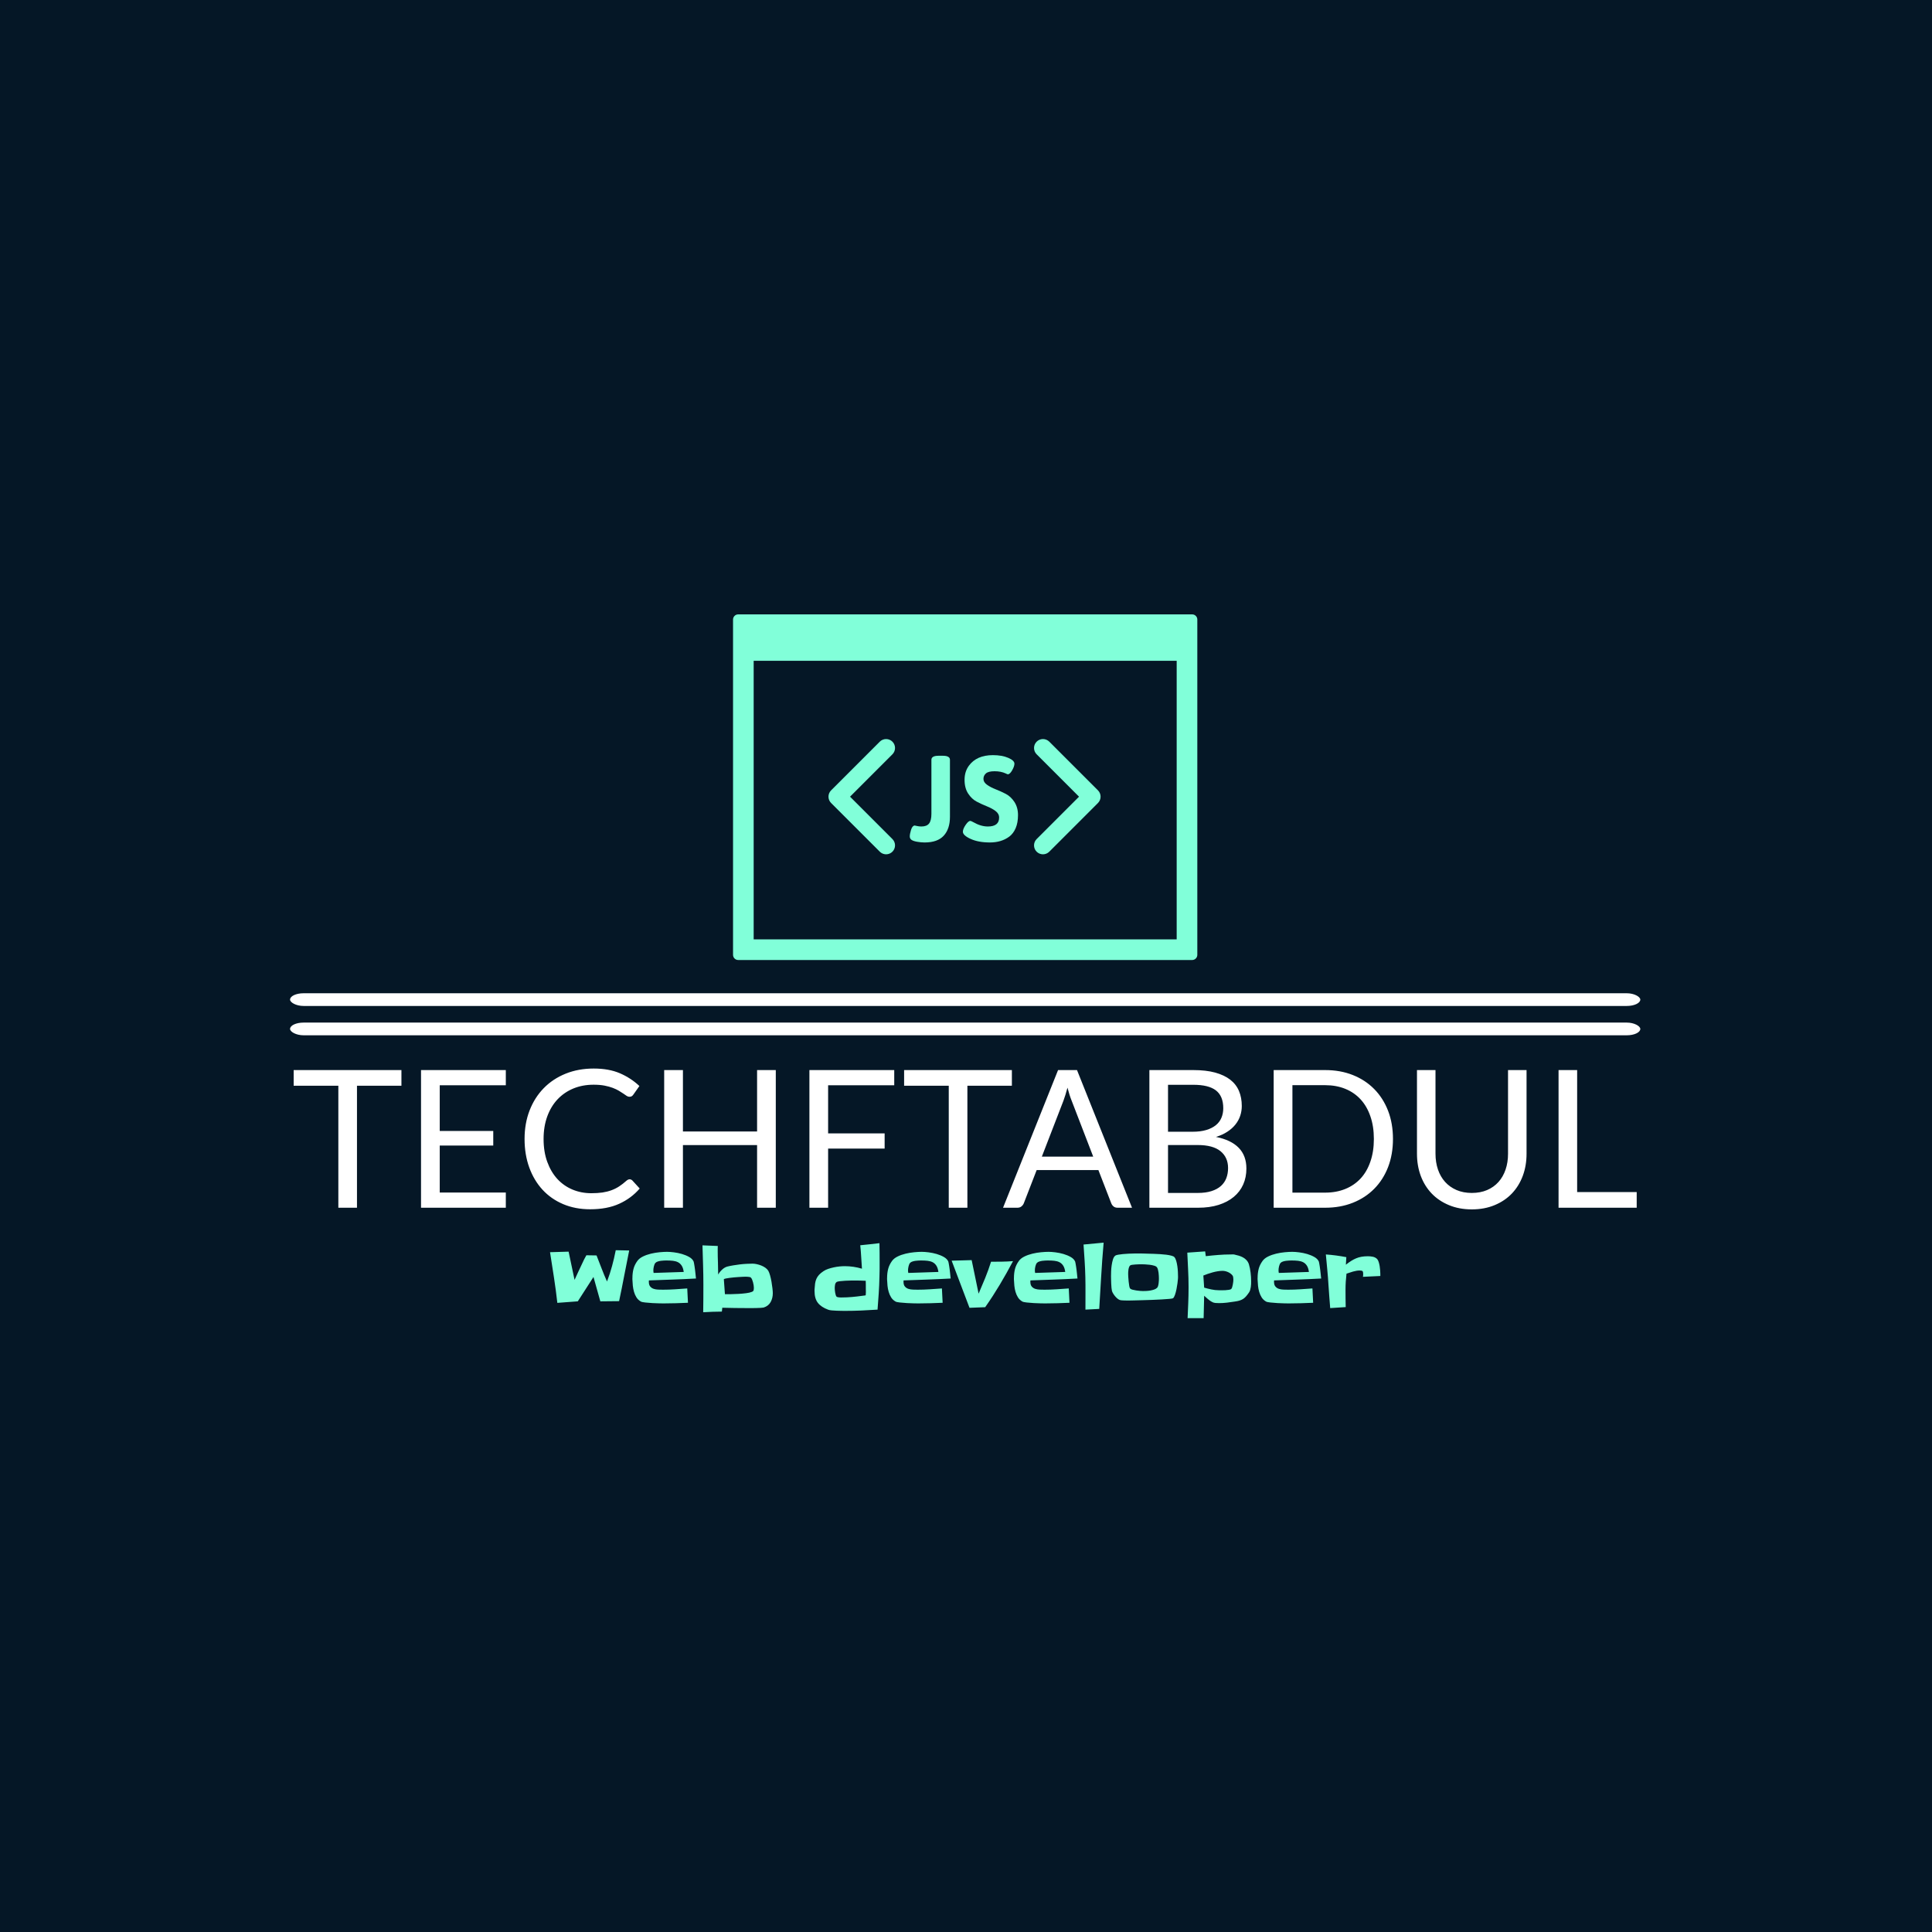 <svg xmlns="http://www.w3.org/2000/svg" version="1.1" xmlns:xlink="http://www.w3.org/1999/xlink" xmlns:svgjs="http://svgjs.dev/svgjs" width="1000" height="1000" viewBox="0 0 1000 1000"><rect width="1000" height="1000" fill="#051726"></rect><g transform="matrix(0.7,0,0,0.7,149.576,318.261)"><svg viewBox="0 0 396 206" data-background-color="#051726" preserveAspectRatio="xMidYMid meet" height="520" width="1000" xmlns="http://www.w3.org/2000/svg" xmlns:xlink="http://www.w3.org/1999/xlink"><g id="tight-bounds" transform="matrix(1,0,0,1,0.24,-0.148)"><svg viewBox="0 0 395.52 206.295" height="206.295" width="395.52"><g><svg viewBox="0 0 397.498 207.326" height="206.295" width="395.52"><g><rect width="397.498" height="3.739" x="0" y="111.539" fill="#ffffff" opacity="1" stroke-width="0" stroke="transparent" fill-opacity="1" class="rect-o-0" data-fill-palette-color="primary" rx="1%" id="o-0" data-palette-color="#ffffff"></rect></g><g><rect width="397.498" height="3.739" x="0" y="120.173" fill="#ffffff" opacity="1" stroke-width="0" stroke="transparent" fill-opacity="1" class="rect-o-1" data-fill-palette-color="primary" rx="1%" id="o-1" data-palette-color="#ffffff"></rect></g><g transform="matrix(1,0,0,1,0.989,133.701)"><svg viewBox="0 0 395.52 73.626" height="73.626" width="395.52"><g id="textblocktransform"><svg viewBox="0 0 395.52 73.626" height="73.626" width="395.52" id="textblock"><g><svg viewBox="0 0 395.52 41.464" height="41.464" width="395.52"><g transform="matrix(1,0,0,1,0,0)"><svg width="395.52" viewBox="0.7 -36.23 349.57 36.66" height="41.464" data-palette-color="#ffffff"><path d="M0.7-35.83L28.75-35.83 28.75-31.75 17.18-31.75 17.18 0 12.33 0 12.33-31.75 0.7-31.75 0.7-35.83ZM33.85-35.83L55.92-35.83 55.92-31.88 38.72-31.88 38.72-19.98 52.65-19.98 52.65-16.18 38.72-16.18 38.72-3.95 55.92-3.95 55.92 0 33.85 0 33.85-35.83ZM88.15-7.4L88.15-7.4Q88.55-7.4 88.87-7.08L88.87-7.08 90.77-5Q88.57-2.45 85.43-1.03 82.3 0.4 77.87 0.4L77.87 0.4Q74 0.4 70.84-0.94 67.7-2.27 65.47-4.69 63.25-7.1 62.02-10.48 60.8-13.85 60.8-17.9L60.8-17.9Q60.8-21.95 62.11-25.33 63.42-28.7 65.8-31.13 68.17-33.55 71.48-34.89 74.8-36.23 78.8-36.23L78.8-36.23Q82.75-36.23 85.61-35 88.47-33.77 90.69-31.68L90.69-31.68 89.12-29.45Q88.95-29.2 88.72-29.04 88.5-28.88 88.07-28.88L88.07-28.88Q87.75-28.88 87.38-29.11 87.02-29.35 86.52-29.7 86.02-30.05 85.34-30.45 84.67-30.85 83.75-31.2 82.82-31.55 81.59-31.79 80.37-32.02 78.77-32.02L78.77-32.02Q75.9-32.02 73.51-31.04 71.12-30.05 69.4-28.23 67.67-26.4 66.71-23.78 65.75-21.15 65.75-17.9L65.75-17.9Q65.75-14.55 66.71-11.93 67.67-9.3 69.33-7.49 71-5.68 73.27-4.73 75.55-3.78 78.17-3.78L78.17-3.78Q79.77-3.78 81.05-3.96 82.32-4.15 83.41-4.55 84.5-4.95 85.43-5.56 86.37-6.18 87.32-7.03L87.32-7.03Q87.75-7.4 88.15-7.4ZM126.19-35.83L126.19 0 121.32 0 121.32-16.3 102.02-16.3 102.02 0 97.14 0 97.14-35.83 102.02-35.83 102.02-19.85 121.32-19.85 121.32-35.83 126.19-35.83ZM134.94-35.83L157.02-35.83 157.02-31.88 139.81-31.88 139.81-19.35 154.52-19.35 154.52-15.4 139.81-15.4 139.81 0 134.94 0 134.94-35.83ZM159.59-35.83L187.64-35.83 187.64-31.75 176.06-31.75 176.06 0 171.21 0 171.21-31.75 159.59-31.75 159.59-35.83ZM204.59-35.83L218.91 0 215.16 0Q214.51 0 214.11-0.33 213.71-0.65 213.51-1.15L213.51-1.15 210.16-9.8 194.09-9.8 190.74-1.15Q190.56-0.7 190.14-0.35 189.71 0 189.09 0L189.09 0 185.34 0 199.66-35.83 204.59-35.83ZM201.06-27.85L195.44-13.3 208.81-13.3 203.19-27.88Q202.64-29.23 202.11-31.25L202.11-31.25Q201.84-30.23 201.57-29.36 201.31-28.5 201.06-27.85L201.06-27.85ZM236.11 0L223.43 0 223.43-35.83 234.86-35.83Q238.16-35.83 240.55-35.18 242.93-34.52 244.47-33.33 246.01-32.13 246.75-30.39 247.48-28.65 247.48-26.48L247.48-26.48Q247.48-25.15 247.07-23.93 246.66-22.7 245.82-21.65 244.98-20.6 243.72-19.78 242.46-18.95 240.76-18.43L240.76-18.43Q244.68-17.65 246.68-15.6 248.68-13.55 248.68-10.2L248.68-10.2Q248.68-7.93 247.85-6.05 247.01-4.17 245.4-2.83 243.78-1.48 241.45-0.74 239.11 0 236.11 0L236.11 0ZM236.01-16.32L228.28-16.32 228.28-3.85 236.03-3.85Q238.11-3.85 239.6-4.33 241.08-4.8 242.05-5.66 243.01-6.53 243.46-7.71 243.91-8.9 243.91-10.33L243.91-10.33Q243.91-13.1 241.95-14.71 239.98-16.32 236.01-16.32L236.01-16.32ZM228.28-32L228.28-19.78 234.68-19.78Q236.73-19.78 238.23-20.23 239.73-20.68 240.72-21.48 241.71-22.28 242.18-23.41 242.66-24.55 242.66-25.9L242.66-25.9Q242.66-29.05 240.76-30.53 238.86-32 234.86-32L234.86-32 228.28-32ZM286.83-17.9L286.83-17.9Q286.83-13.88 285.56-10.58 284.28-7.28 281.95-4.93 279.63-2.58 276.38-1.29 273.13 0 269.18 0L269.18 0 255.78 0 255.78-35.83 269.18-35.83Q273.13-35.83 276.38-34.54 279.63-33.25 281.95-30.89 284.28-28.53 285.56-25.23 286.83-21.93 286.83-17.9ZM281.86-17.9L281.86-17.9Q281.86-21.2 280.95-23.8 280.06-26.4 278.41-28.2 276.75-30 274.41-30.95 272.06-31.9 269.18-31.9L269.18-31.9 260.66-31.9 260.66-3.93 269.18-3.93Q272.06-3.93 274.41-4.88 276.75-5.83 278.41-7.61 280.06-9.4 280.95-12 281.86-14.6 281.86-17.9ZM307.35-3.85L307.35-3.85Q309.58-3.85 311.33-4.6 313.08-5.35 314.29-6.7 315.5-8.05 316.14-9.93 316.78-11.8 316.78-14.05L316.78-14.05 316.78-35.83 321.6-35.83 321.6-14.05Q321.6-10.95 320.62-8.3 319.63-5.65 317.79-3.71 315.95-1.78 313.3-0.68 310.65 0.43 307.35 0.43L307.35 0.43Q304.05 0.43 301.4-0.68 298.75-1.78 296.9-3.71 295.05-5.65 294.06-8.3 293.08-10.95 293.08-14.05L293.08-14.05 293.08-35.83 297.9-35.83 297.9-14.08Q297.9-11.83 298.54-9.95 299.18-8.08 300.39-6.73 301.6-5.38 303.37-4.61 305.13-3.85 307.35-3.85ZM334.77-35.83L334.77-4.08 350.27-4.08 350.27 0 329.93 0 329.93-35.83 334.77-35.83Z" opacity="1" transform="matrix(1,0,0,1,0,0)" fill="#ffffff" class="wordmark-text-0" data-fill-palette-color="primary" id="text-0"></path></svg></g></svg></g><g transform="matrix(1,0,0,1,75.544,51.253)"><svg viewBox="0 0 244.431 22.373" height="22.373" width="244.431"><g transform="matrix(1,0,0,1,0,0)"><svg width="244.431" viewBox="0.49 -37.55 449.68 41.16" height="22.373" data-palette-color="#81ffd9"><path d="M36.08-33.45L43.36-33.3Q41.94-26.42 40.65-19.58 39.36-12.74 37.89-5.86L37.89-5.86 27.73-5.76 24.02-18.95 15.53-5.76 4.44-4.93Q4.05-8.3 3.61-11.72 3.17-15.14 2.64-18.51L2.64-18.51Q2.1-22.02 1.56-25.46 1.03-28.91 0.49-32.37L0.49-32.37 10.55-32.67 13.77-17.38Q14.75-19.58 15.77-21.73 16.8-23.88 17.82-26.07L17.82-26.07Q18.9-28.52 20.17-30.71L20.17-30.71 25.68-30.62Q27.1-27.05 28.44-23.51 29.79-19.97 31.35-16.5L31.35-16.5Q32.23-18.85 32.89-20.87 33.54-22.9 34.08-24.88 34.62-26.86 35.11-28.93 35.6-31.01 36.08-33.45L36.08-33.45ZM79.54-18.12L79.54-18.12Q73.14-17.77 66.79-17.55 60.45-17.33 54.05-17.09L54.05-17.09Q54-16.89 54-16.7 54-16.5 54-16.31L54-16.31Q54-14.65 54.76-13.77 55.52-12.89 56.64-12.52 57.76-12.16 59.13-12.11 60.5-12.06 61.67-12.06L61.67-12.06Q64.94-12.06 68.21-12.28 71.48-12.5 74.8-12.74L74.8-12.74 75.19-4.98Q71.97-4.83 68.77-4.74 65.57-4.64 62.35-4.64L62.35-4.64Q61.67-4.64 59.84-4.66 58.01-4.69 55.93-4.81 53.85-4.93 52.05-5.13 50.24-5.32 49.66-5.66L49.66-5.66Q48.14-6.54 47.29-7.91 46.43-9.28 45.97-10.89 45.51-12.5 45.33-14.18 45.16-15.87 45.11-17.43L45.11-17.43Q45.07-17.68 45.09-17.94 45.11-18.21 45.11-18.46L45.11-18.46Q45.11-21.04 45.68-23.27 46.24-25.49 47.75-27.59L47.75-27.59Q48.78-29.05 50.78-30.03 52.78-31.01 55.12-31.57 57.47-32.13 59.81-32.35 62.16-32.57 63.86-32.57L63.86-32.57Q65.38-32.57 67.58-32.3 69.77-32.03 71.95-31.4 74.12-30.76 75.88-29.76 77.63-28.76 78.27-27.29L78.27-27.29Q78.37-27 78.49-26.29 78.61-25.59 78.76-24.68 78.9-23.78 79.03-22.75 79.15-21.73 79.25-20.8 79.34-19.87 79.42-19.14 79.49-18.41 79.54-18.12ZM56.59-21.14L72.9-21.68Q72.6-23.83 71.8-25.07 70.99-26.32 69.8-26.93 68.6-27.54 67.06-27.71 65.52-27.88 63.77-27.88L63.77-27.88Q63.18-27.88 62.3-27.86 61.42-27.83 60.54-27.71 59.67-27.59 58.88-27.34 58.1-27.1 57.66-26.66L57.66-26.66Q57.32-26.37 57.1-25.85 56.88-25.34 56.74-24.76 56.59-24.17 56.52-23.61 56.44-23.05 56.44-22.66L56.44-22.66Q56.44-21.88 56.59-21.14L56.59-21.14ZM121.14-10.16L121.14-10.16Q121.14-7.52 119.97-5.37 118.79-3.22 116.16-2.39L116.16-2.39Q115.77-2.29 114.55-2.22 113.33-2.15 111.91-2.12 110.49-2.1 109.22-2.1 107.95-2.1 107.56-2.1L107.56-2.1Q104.1-2.1 100.65-2.15 97.21-2.2 93.79-2.29L93.79-2.29 93.55-0.2Q91.06-0.2 88.52-0.1 85.98 0 83.44 0.15L83.44 0.15Q83.49-3.61 83.52-7.32 83.54-11.04 83.54-14.79L83.54-14.79Q83.54-20.17 83.37-25.46 83.2-30.76 83.05-36.08L83.05-36.08 91.35-35.74Q91.3-35.11 91.3-34.45 91.3-33.79 91.3-33.11L91.3-33.11Q91.3-29.88 91.43-26.68 91.55-23.49 91.55-20.26L91.55-20.26Q92.33-21.68 93.7-22.95 95.06-24.22 96.58-24.61L96.58-24.61Q97.94-24.95 99.7-25.24 101.46-25.54 103.29-25.76 105.12-25.98 106.93-26.07 108.74-26.17 110.15-26.17L110.15-26.17Q111.18-26.17 112.42-25.9 113.67-25.63 114.89-25.15 116.11-24.66 117.11-23.95 118.11-23.24 118.7-22.31L118.7-22.31Q119.18-21.48 119.65-19.85 120.11-18.21 120.43-16.38 120.75-14.55 120.94-12.84 121.14-11.13 121.14-10.16ZM110.88-13.23L110.88-13.23Q110.88-13.72 110.76-14.5 110.64-15.28 110.42-16.09 110.2-16.89 109.91-17.6 109.61-18.31 109.22-18.65L109.22-18.65Q109.03-18.85 108.59-18.92 108.15-18.99 107.69-19.04 107.22-19.09 106.76-19.09 106.29-19.09 106.05-19.09L106.05-19.09Q105.61-19.09 104.68-19.04 103.75-18.99 102.58-18.92 101.41-18.85 100.12-18.73 98.82-18.6 97.7-18.46 96.58-18.31 95.75-18.14 94.92-17.97 94.62-17.77L94.62-17.77 95.21-9.62Q96.48-9.62 98.46-9.64 100.43-9.67 102.56-9.79 104.68-9.91 106.66-10.16 108.64-10.4 109.81-10.89L109.81-10.89Q110.64-11.23 110.76-11.82 110.88-12.4 110.88-13.23ZM178.99-27.15L178.99-27.15Q178.99-25.1 178.99-23.1 178.99-21.09 178.9-19.04L178.9-19.04Q178.8-14.55 178.51-10.13 178.21-5.71 177.87-1.27L177.87-1.27Q173.43-0.98 169.08-0.78 164.74-0.59 160.29-0.59L160.29-0.59Q159.71-0.59 158.44-0.61 157.17-0.63 155.73-0.68 154.29-0.73 153.02-0.85 151.75-0.98 151.16-1.22L151.16-1.22Q147.4-2.59 145.57-4.91 143.74-7.23 143.74-11.33L143.74-11.33 143.74-12.11Q143.84-13.92 144.03-15.33 144.23-16.75 144.74-17.92 145.25-19.09 146.16-20.09 147.06-21.09 148.62-22.12L148.62-22.12Q149.7-22.85 151.16-23.34 152.63-23.83 154.21-24.17 155.8-24.51 157.34-24.66 158.88-24.8 160.15-24.8L160.15-24.8Q162.49-24.8 164.81-24.46 167.13-24.12 169.42-23.44L169.42-23.44Q169.18-26.66 169.01-29.81 168.84-32.96 168.5-36.13L168.5-36.13Q171.13-36.38 173.72-36.67 176.31-36.96 178.9-37.26L178.9-37.26Q178.95-34.72 178.97-32.2 178.99-29.69 178.99-27.15ZM171.52-12.4L171.52-12.4Q171.52-13.53 171.52-14.65 171.52-15.77 171.47-16.89L171.47-16.89Q168.4-17.04 165.32-17.04L165.32-17.04Q164.88-17.04 163.47-17.02 162.05-16.99 160.46-16.92 158.88-16.85 157.51-16.67 156.14-16.5 155.75-16.26L155.75-16.26Q155.02-15.72 154.85-14.75 154.68-13.77 154.68-12.94L154.68-12.94Q154.68-12.55 154.73-11.89 154.78-11.23 154.9-10.52 155.02-9.81 155.21-9.2 155.41-8.59 155.65-8.3L155.65-8.3Q155.8-8.15 156.17-8.06 156.53-7.96 156.97-7.91 157.41-7.86 157.83-7.86 158.24-7.86 158.49-7.86L158.49-7.86Q161.27-7.86 164-8.11 166.74-8.35 169.52-8.74L169.52-8.74Q169.91-8.84 170.45-8.86 170.99-8.89 171.43-9.03L171.43-9.03 171.43-9.13Q171.43-9.18 171.47-9.23L171.47-9.23Q171.57-10.01 171.55-10.79 171.52-11.57 171.52-12.4ZM217.47-18.12L217.47-18.12Q211.07-17.77 204.72-17.55 198.38-17.33 191.98-17.09L191.98-17.09Q191.93-16.89 191.93-16.7 191.93-16.5 191.93-16.31L191.93-16.31Q191.93-14.65 192.69-13.77 193.44-12.89 194.57-12.52 195.69-12.16 197.06-12.11 198.43-12.06 199.6-12.06L199.6-12.06Q202.87-12.06 206.14-12.28 209.41-12.5 212.73-12.74L212.73-12.74 213.12-4.98Q209.9-4.83 206.7-4.74 203.5-4.64 200.28-4.64L200.28-4.64Q199.6-4.64 197.77-4.66 195.93-4.69 193.86-4.81 191.78-4.93 189.98-5.13 188.17-5.32 187.59-5.66L187.59-5.66Q186.07-6.54 185.22-7.91 184.36-9.28 183.9-10.89 183.43-12.5 183.26-14.18 183.09-15.87 183.04-17.43L183.04-17.43Q183-17.68 183.02-17.94 183.04-18.21 183.04-18.46L183.04-18.46Q183.04-21.04 183.61-23.27 184.17-25.49 185.68-27.59L185.68-27.59Q186.71-29.05 188.71-30.03 190.71-31.01 193.05-31.57 195.4-32.13 197.74-32.35 200.09-32.57 201.79-32.57L201.79-32.57Q203.31-32.57 205.51-32.3 207.7-32.03 209.88-31.4 212.05-30.76 213.81-29.76 215.56-28.76 216.2-27.29L216.2-27.29Q216.3-27 216.42-26.29 216.54-25.59 216.69-24.68 216.83-23.78 216.96-22.75 217.08-21.73 217.18-20.8 217.27-19.87 217.35-19.14 217.42-18.41 217.47-18.12ZM194.52-21.14L210.83-21.68Q210.53-23.83 209.73-25.07 208.92-26.32 207.73-26.93 206.53-27.54 204.99-27.71 203.45-27.88 201.7-27.88L201.7-27.88Q201.11-27.88 200.23-27.86 199.35-27.83 198.47-27.71 197.59-27.59 196.81-27.34 196.03-27.1 195.59-26.66L195.59-26.66Q195.25-26.37 195.03-25.85 194.81-25.34 194.67-24.76 194.52-24.17 194.45-23.61 194.37-23.05 194.37-22.66L194.37-22.66Q194.37-21.88 194.52-21.14L194.52-21.14ZM251.25-27.54L251.25-27.54Q249.45-24.17 247.69-21.02 245.93-17.87 244.1-14.82 242.27-11.77 240.32-8.74 238.36-5.71 236.17-2.59L236.17-2.59 227.67-2.25 218-27.78 228.84-28.08Q229.82-23.54 230.72-19.02 231.63-14.5 232.6-9.91L232.6-9.91Q234.46-14.21 236.19-18.46 237.92-22.71 239.34-27.2L239.34-27.2Q242.37-27.2 245.3-27.25 248.23-27.29 251.25-27.54ZM286.16-18.12L286.16-18.12Q279.77-17.77 273.42-17.55 267.07-17.33 260.68-17.09L260.68-17.09Q260.63-16.89 260.63-16.7 260.63-16.5 260.63-16.31L260.63-16.31Q260.63-14.65 261.38-13.77 262.14-12.89 263.26-12.52 264.39-12.16 265.75-12.11 267.12-12.06 268.29-12.06L268.29-12.06Q271.56-12.06 274.84-12.28 278.11-12.5 281.43-12.74L281.43-12.74 281.82-4.98Q278.6-4.83 275.4-4.74 272.2-4.64 268.98-4.64L268.98-4.64Q268.29-4.64 266.46-4.66 264.63-4.69 262.56-4.81 260.48-4.93 258.67-5.13 256.87-5.32 256.28-5.66L256.28-5.66Q254.77-6.54 253.91-7.91 253.06-9.28 252.59-10.89 252.13-12.5 251.96-14.18 251.79-15.87 251.74-17.43L251.74-17.43Q251.69-17.68 251.72-17.94 251.74-18.21 251.74-18.46L251.74-18.46Q251.74-21.04 252.3-23.27 252.86-25.49 254.38-27.59L254.38-27.59Q255.4-29.05 257.4-30.03 259.41-31.01 261.75-31.57 264.09-32.13 266.44-32.35 268.78-32.57 270.49-32.57L270.49-32.57Q272-32.57 274.2-32.3 276.4-32.03 278.57-31.4 280.74-30.76 282.5-29.76 284.26-28.76 284.89-27.29L284.89-27.29Q284.99-27 285.11-26.29 285.24-25.59 285.38-24.68 285.53-23.78 285.65-22.75 285.77-21.73 285.87-20.8 285.97-19.87 286.04-19.14 286.12-18.41 286.16-18.12ZM263.21-21.14L279.52-21.68Q279.23-23.83 278.42-25.07 277.62-26.32 276.42-26.93 275.23-27.54 273.69-27.71 272.15-27.88 270.39-27.88L270.39-27.88Q269.81-27.88 268.93-27.86 268.05-27.83 267.17-27.71 266.29-27.59 265.51-27.34 264.73-27.1 264.29-26.66L264.29-26.66Q263.95-26.37 263.73-25.85 263.51-25.34 263.36-24.76 263.21-24.17 263.14-23.61 263.07-23.05 263.07-22.66L263.07-22.66Q263.07-21.88 263.21-21.14L263.21-21.14ZM289.43-36.52L300.32-37.55Q299.93-32.81 299.56-28.13 299.2-23.44 298.95-18.7L298.95-18.7Q298.71-14.4 298.44-10.18 298.17-5.96 297.93-1.66L297.93-1.66 290.46-1.27Q290.46-5.71 290.48-10.08 290.51-14.45 290.41-18.9L290.41-18.9Q290.31-23.34 290.02-27.71 289.73-32.08 289.43-36.52L289.43-36.52ZM340.6-19.34L340.6-19.34Q340.6-18.95 340.6-18.58 340.6-18.21 340.55-17.82L340.55-17.82Q340.5-17.14 340.31-15.58 340.11-14.01 339.77-12.33 339.43-10.64 338.94-9.23 338.45-7.81 337.87-7.42L337.87-7.42Q337.58-7.23 335.89-7.08 334.21-6.93 331.79-6.79 329.37-6.64 326.54-6.54 323.71-6.45 321.14-6.37 318.58-6.3 316.65-6.25 314.72-6.2 314.09-6.2L314.09-6.2Q313.8-6.2 313.09-6.2 312.38-6.2 311.6-6.23 310.82-6.25 310.13-6.3 309.45-6.35 309.16-6.45L309.16-6.45Q308.47-6.69 307.79-7.25 307.11-7.81 306.52-8.52 305.93-9.23 305.47-9.99 305.01-10.74 304.81-11.43L304.81-11.43Q304.67-11.96 304.57-13.06 304.47-14.16 304.42-15.36 304.37-16.55 304.35-17.68 304.32-18.8 304.32-19.38L304.32-19.38Q304.32-20.31 304.37-21.95 304.42-23.58 304.67-25.29 304.91-27 305.37-28.49 305.84-29.98 306.72-30.57L306.72-30.57Q307.11-30.81 308.18-31.01 309.25-31.2 310.72-31.35 312.18-31.49 313.84-31.57 315.5-31.64 317.09-31.67 318.68-31.69 320.05-31.69 321.41-31.69 322.24-31.64L322.24-31.64Q322.98-31.59 324.34-31.57 325.71-31.54 327.39-31.49 329.08-31.45 330.89-31.32 332.69-31.2 334.25-31.01 335.82-30.81 337.01-30.49 338.21-30.18 338.6-29.74L338.6-29.74Q339.24-29.05 339.63-27.69 340.02-26.32 340.24-24.78 340.46-23.24 340.53-21.75 340.6-20.26 340.6-19.34ZM330.25-18.31L330.25-18.31Q330.25-18.9 330.2-19.68 330.15-20.46 330.06-21.26 329.96-22.07 329.76-22.83 329.57-23.58 329.27-24.07L329.27-24.07Q328.88-24.71 327.76-25.05 326.64-25.39 325.29-25.56 323.95-25.73 322.66-25.78 321.36-25.83 320.73-25.83L320.73-25.83Q320.39-25.83 319.51-25.81 318.63-25.78 317.68-25.73 316.73-25.68 315.9-25.56 315.07-25.44 314.82-25.29L314.82-25.29Q314.38-25 314.14-24.39 313.89-23.78 313.77-23.05 313.65-22.31 313.62-21.61 313.6-20.9 313.6-20.46L313.6-20.46Q313.6-20.02 313.67-18.87 313.75-17.72 313.87-16.43 313.99-15.14 314.19-14.06 314.38-12.99 314.67-12.7L314.67-12.7Q315.02-12.3 315.97-12.06 316.92-11.82 318.02-11.65 319.12-11.47 320.14-11.4 321.17-11.33 321.61-11.33L321.61-11.33Q322.39-11.33 323.46-11.38 324.54-11.43 325.64-11.62 326.74-11.82 327.71-12.16 328.69-12.5 329.27-13.09L329.27-13.09Q329.62-13.43 329.81-14.11 330.01-14.79 330.1-15.58 330.2-16.36 330.23-17.11 330.25-17.87 330.25-18.31ZM380.2-16.65L380.2-16.65Q380.2-15.97 380.18-15.16 380.15-14.36 380.03-13.53 379.91-12.7 379.69-11.94 379.47-11.18 379.08-10.6L379.08-10.6Q378.25-9.38 377.51-8.52 376.78-7.67 375.93-7.1 375.07-6.54 374-6.2 372.92-5.86 371.46-5.66L371.46-5.66Q369.26-5.32 367.11-5.05 364.97-4.79 362.77-4.79L362.77-4.79Q361.79-4.79 360.77-4.88 359.74-4.98 358.86-5.52L358.86-5.52Q358.37-5.76 357.81-6.18 357.25-6.59 356.71-7.06 356.18-7.52 355.66-7.98 355.15-8.45 354.76-8.79L354.76-8.79 354.47 3.47Q353.1 3.56 351.73 3.54 350.37 3.52 348.95 3.52L348.95 3.52Q348.12 3.52 347.36 3.54 346.61 3.56 345.78 3.61L345.78 3.61Q345.97-0.59 346.14-4.76 346.31-8.94 346.31-13.09L346.31-13.09 346.31-13.67Q346.31-18.31 346.07-22.9 345.82-27.49 345.63-32.13L345.63-32.13Q348.07-32.32 350.46-32.47 352.86-32.62 355.3-32.81L355.3-32.81 355.64-30.22Q359.01-30.62 362.4-30.88 365.8-31.15 369.21-31.15L369.21-31.15Q369.65-31.15 370.17-31.18 370.68-31.2 371.12-31.1L371.12-31.1Q372.29-30.86 373.51-30.49 374.73-30.13 375.81-29.54 376.88-28.96 377.71-28.05 378.54-27.15 378.98-25.88L378.98-25.88Q379.27-24.9 379.52-23.73 379.76-22.56 379.91-21.31 380.05-20.07 380.13-18.87 380.2-17.68 380.2-16.65ZM370.58-17.53L370.58-17.53Q370.58-18.12 370.48-18.8 370.39-19.48 369.99-19.92L369.99-19.92Q369.02-21.04 367.55-21.66 366.09-22.27 364.67-22.27L364.67-22.27Q363.5-22.27 362.13-22.05 360.77-21.83 359.4-21.46 358.03-21.09 356.71-20.63 355.39-20.17 354.32-19.73L354.32-19.73 354.76-13.18Q356.57-12.65 358.64-12.21 360.72-11.77 362.57-11.77L362.57-11.77Q363.06-11.77 364.09-11.74 365.11-11.72 366.21-11.79 367.31-11.87 368.26-12.01 369.21-12.16 369.51-12.55L369.51-12.55Q369.75-12.84 369.95-13.5 370.14-14.16 370.29-14.92 370.43-15.67 370.51-16.38 370.58-17.09 370.58-17.53ZM418.14-18.12L418.14-18.12Q411.74-17.77 405.39-17.55 399.04-17.33 392.65-17.09L392.65-17.09Q392.6-16.89 392.6-16.7 392.6-16.5 392.6-16.31L392.6-16.31Q392.6-14.65 393.36-13.77 394.11-12.89 395.24-12.52 396.36-12.16 397.73-12.11 399.09-12.06 400.27-12.06L400.27-12.06Q403.54-12.06 406.81-12.28 410.08-12.5 413.4-12.74L413.4-12.74 413.79-4.98Q410.57-4.83 407.37-4.74 404.17-4.64 400.95-4.64L400.95-4.64Q400.27-4.64 398.43-4.66 396.6-4.69 394.53-4.81 392.45-4.93 390.65-5.13 388.84-5.32 388.25-5.66L388.25-5.66Q386.74-6.54 385.89-7.91 385.03-9.28 384.57-10.89 384.1-12.5 383.93-14.18 383.76-15.87 383.71-17.43L383.71-17.43Q383.66-17.68 383.69-17.94 383.71-18.21 383.71-18.46L383.71-18.46Q383.71-21.04 384.27-23.27 384.84-25.49 386.35-27.59L386.35-27.59Q387.37-29.05 389.38-30.03 391.38-31.01 393.72-31.57 396.07-32.13 398.41-32.35 400.75-32.57 402.46-32.57L402.46-32.57Q403.98-32.57 406.17-32.3 408.37-32.03 410.54-31.4 412.72-30.76 414.47-29.76 416.23-28.76 416.87-27.29L416.87-27.29Q416.96-27 417.09-26.29 417.21-25.59 417.36-24.68 417.5-23.78 417.62-22.75 417.75-21.73 417.84-20.8 417.94-19.87 418.01-19.14 418.09-18.41 418.14-18.12ZM395.19-21.14L411.5-21.68Q411.2-23.83 410.4-25.07 409.59-26.32 408.4-26.93 407.2-27.54 405.66-27.71 404.12-27.88 402.37-27.88L402.37-27.88Q401.78-27.88 400.9-27.86 400.02-27.83 399.14-27.71 398.26-27.59 397.48-27.34 396.7-27.1 396.26-26.66L396.26-26.66Q395.92-26.37 395.7-25.85 395.48-25.34 395.33-24.76 395.19-24.17 395.11-23.61 395.04-23.05 395.04-22.66L395.04-22.66Q395.04-21.88 395.19-21.14L395.19-21.14ZM450.17-20.61L450.17-20.61 450.17-19.48 440.74-19.04Q440.89-19.68 440.89-20.51L440.89-20.51Q440.89-21.73 440.55-22.09 440.2-22.46 439.03-22.46L439.03-22.46Q437.37-22.46 435.37-21.88 433.37-21.29 431.85-20.75L431.85-20.75Q431.61-18.6 431.46-16.46 431.32-14.31 431.32-12.16L431.32-12.16Q431.32-9.77 431.34-7.4 431.37-5.03 431.42-2.64L431.42-2.64 423.02-2.1Q422.77-5.22 422.53-8.33 422.28-11.43 422.09-14.55L422.09-14.55Q421.85-18.7 421.45-22.83 421.06-26.95 420.67-31.15L420.67-31.15Q423.46-30.96 426.22-30.59 428.97-30.22 431.76-29.69L431.76-29.69 431.51-25.59Q432.98-26.76 434.32-27.61 435.66-28.47 437.05-29.05 438.45-29.64 440.01-29.91 441.57-30.18 443.48-30.18L443.48-30.18Q444.75-30.18 446.11-29.91 447.48-29.64 448.46-28.66L448.46-28.66Q448.94-28.13 449.29-27.05 449.63-25.98 449.82-24.78 450.02-23.58 450.09-22.44 450.17-21.29 450.17-20.61Z" opacity="1" transform="matrix(1,0,0,1,0,0)" fill="#81ffd9" class="slogan-text-1" data-fill-palette-color="secondary" id="text-1"></path></svg></g></svg></g></svg></g></svg></g><g transform="matrix(1,0,0,1,130.409,0)"><svg viewBox="0 0 136.68 101.751" height="101.751" width="136.68"><g><svg xmlns="http://www.w3.org/2000/svg" xmlns:xlink="http://www.w3.org/1999/xlink" version="1.1" x="0" y="0" viewBox="5 16.5 90 67" enable-background="new 0 0 100 100" xml:space="preserve" height="101.751" width="136.68" class="icon-icon-0" data-fill-palette-color="accent" id="icon-0"><g fill="#81ffd9" data-fill-palette-color="accent"><path d="M5 17.5v65c0 0.552 0.448 1 1 1h88c0.552 0 1-0.448 1-1v-65c0-0.552-0.448-1-1-1H6C5.448 16.5 5 16.948 5 17.5zM91 79.5H9v-54h82V79.5z" fill="#81ffd9" data-fill-palette-color="accent"></path><g fill="#81ffd9" data-fill-palette-color="accent"><path d="M65.079 63.011c-0.443 0-0.887-0.169-1.225-0.507-0.677-0.676-0.677-1.773 0-2.45l8.214-8.215-8.214-8.215c-0.677-0.676-0.677-1.773 0-2.45 0.676-0.676 1.773-0.676 2.449 0l9.439 9.439c0.677 0.676 0.677 1.773 0 2.45l-9.439 9.439C65.965 62.842 65.522 63.011 65.079 63.011z" fill="#81ffd9" data-fill-palette-color="accent"></path></g><g fill="#81ffd9" data-fill-palette-color="accent"><path d="M34.671 63.011c0.443 0 0.887-0.169 1.225-0.507 0.677-0.676 0.677-1.773 0-2.45l-8.214-8.215 8.214-8.215c0.677-0.676 0.677-1.773 0-2.45-0.676-0.676-1.773-0.676-2.449 0l-9.439 9.439c-0.677 0.676-0.677 1.773 0 2.45l9.439 9.439C33.785 62.842 34.228 63.011 34.671 63.011z" fill="#81ffd9" data-fill-palette-color="accent"></path></g><circle fill="#81ffd9" cx="10.602" cy="21.034" r="1.5" data-fill-palette-color="accent"></circle><circle fill="#81ffd9" cx="15.716" cy="21.034" r="1.5" data-fill-palette-color="accent"></circle><circle fill="#81ffd9" cx="20.83" cy="21.034" r="1.5" data-fill-palette-color="accent"></circle><g fill="#81ffd9" data-fill-palette-color="accent"><path d="M40.708 60.584c-0.503-0.086-0.87-0.209-1.101-0.366-0.232-0.158-0.348-0.387-0.348-0.686 0-0.299 0.081-0.718 0.243-1.253 0.162-0.536 0.398-0.819 0.707-0.85 0.03 0 0.181 0.032 0.452 0.094 0.27 0.063 0.552 0.094 0.846 0.094 0.695 0 1.194-0.192 1.495-0.579 0.302-0.386 0.452-1.013 0.452-1.88V44.687c0-0.52 0.464-0.78 1.391-0.78h0.811c0.927 0 1.391 0.26 1.391 0.78v11.064c0 1.56-0.403 2.777-1.205 3.652-0.805 0.874-2.04 1.312-3.71 1.312C41.685 60.715 41.21 60.671 40.708 60.584z" fill="#81ffd9" data-fill-palette-color="accent"></path><path d="M49.555 58.635c0-0.363 0.177-0.804 0.533-1.324 0.356-0.52 0.656-0.78 0.904-0.78 0.093 0 0.293 0.087 0.603 0.26 0.958 0.552 1.893 0.827 2.805 0.827 1.452 0 2.179-0.575 2.179-1.726 0-0.504-0.232-0.929-0.695-1.276-0.464-0.346-1.024-0.65-1.681-0.91-0.656-0.261-1.309-0.56-1.959-0.898-0.649-0.339-1.204-0.863-1.668-1.572-0.464-0.71-0.695-1.596-0.695-2.66 0-1.064 0.278-1.974 0.834-2.731 1.004-1.371 2.558-2.057 4.659-2.057 1.174 0 2.164 0.174 2.967 0.52 0.804 0.346 1.205 0.725 1.205 1.135 0 0.346-0.147 0.776-0.44 1.288-0.293 0.513-0.572 0.769-0.835 0.769-0.061 0-0.201-0.056-0.417-0.165-0.619-0.284-1.333-0.426-2.144-0.426-0.812 0-1.376 0.142-1.692 0.426-0.317 0.284-0.475 0.638-0.475 1.064 0 0.425 0.232 0.803 0.695 1.134 0.464 0.331 1.02 0.623 1.668 0.874 0.65 0.253 1.303 0.548 1.959 0.887 0.656 0.34 1.217 0.863 1.681 1.572 0.463 0.71 0.695 1.557 0.695 2.541 0 0.985-0.151 1.829-0.452 2.53-0.302 0.701-0.715 1.25-1.24 1.643-1.02 0.756-2.271 1.135-3.755 1.135-1.484 0-2.728-0.229-3.732-0.686C50.057 59.572 49.555 59.107 49.555 58.635z" fill="#81ffd9" data-fill-palette-color="accent"></path></g></g></svg></g></svg></g><g></g></svg></g><defs></defs></svg><rect width="395.52" height="206.295" fill="none" stroke="none" visibility="hidden"></rect></g></svg></g></svg>